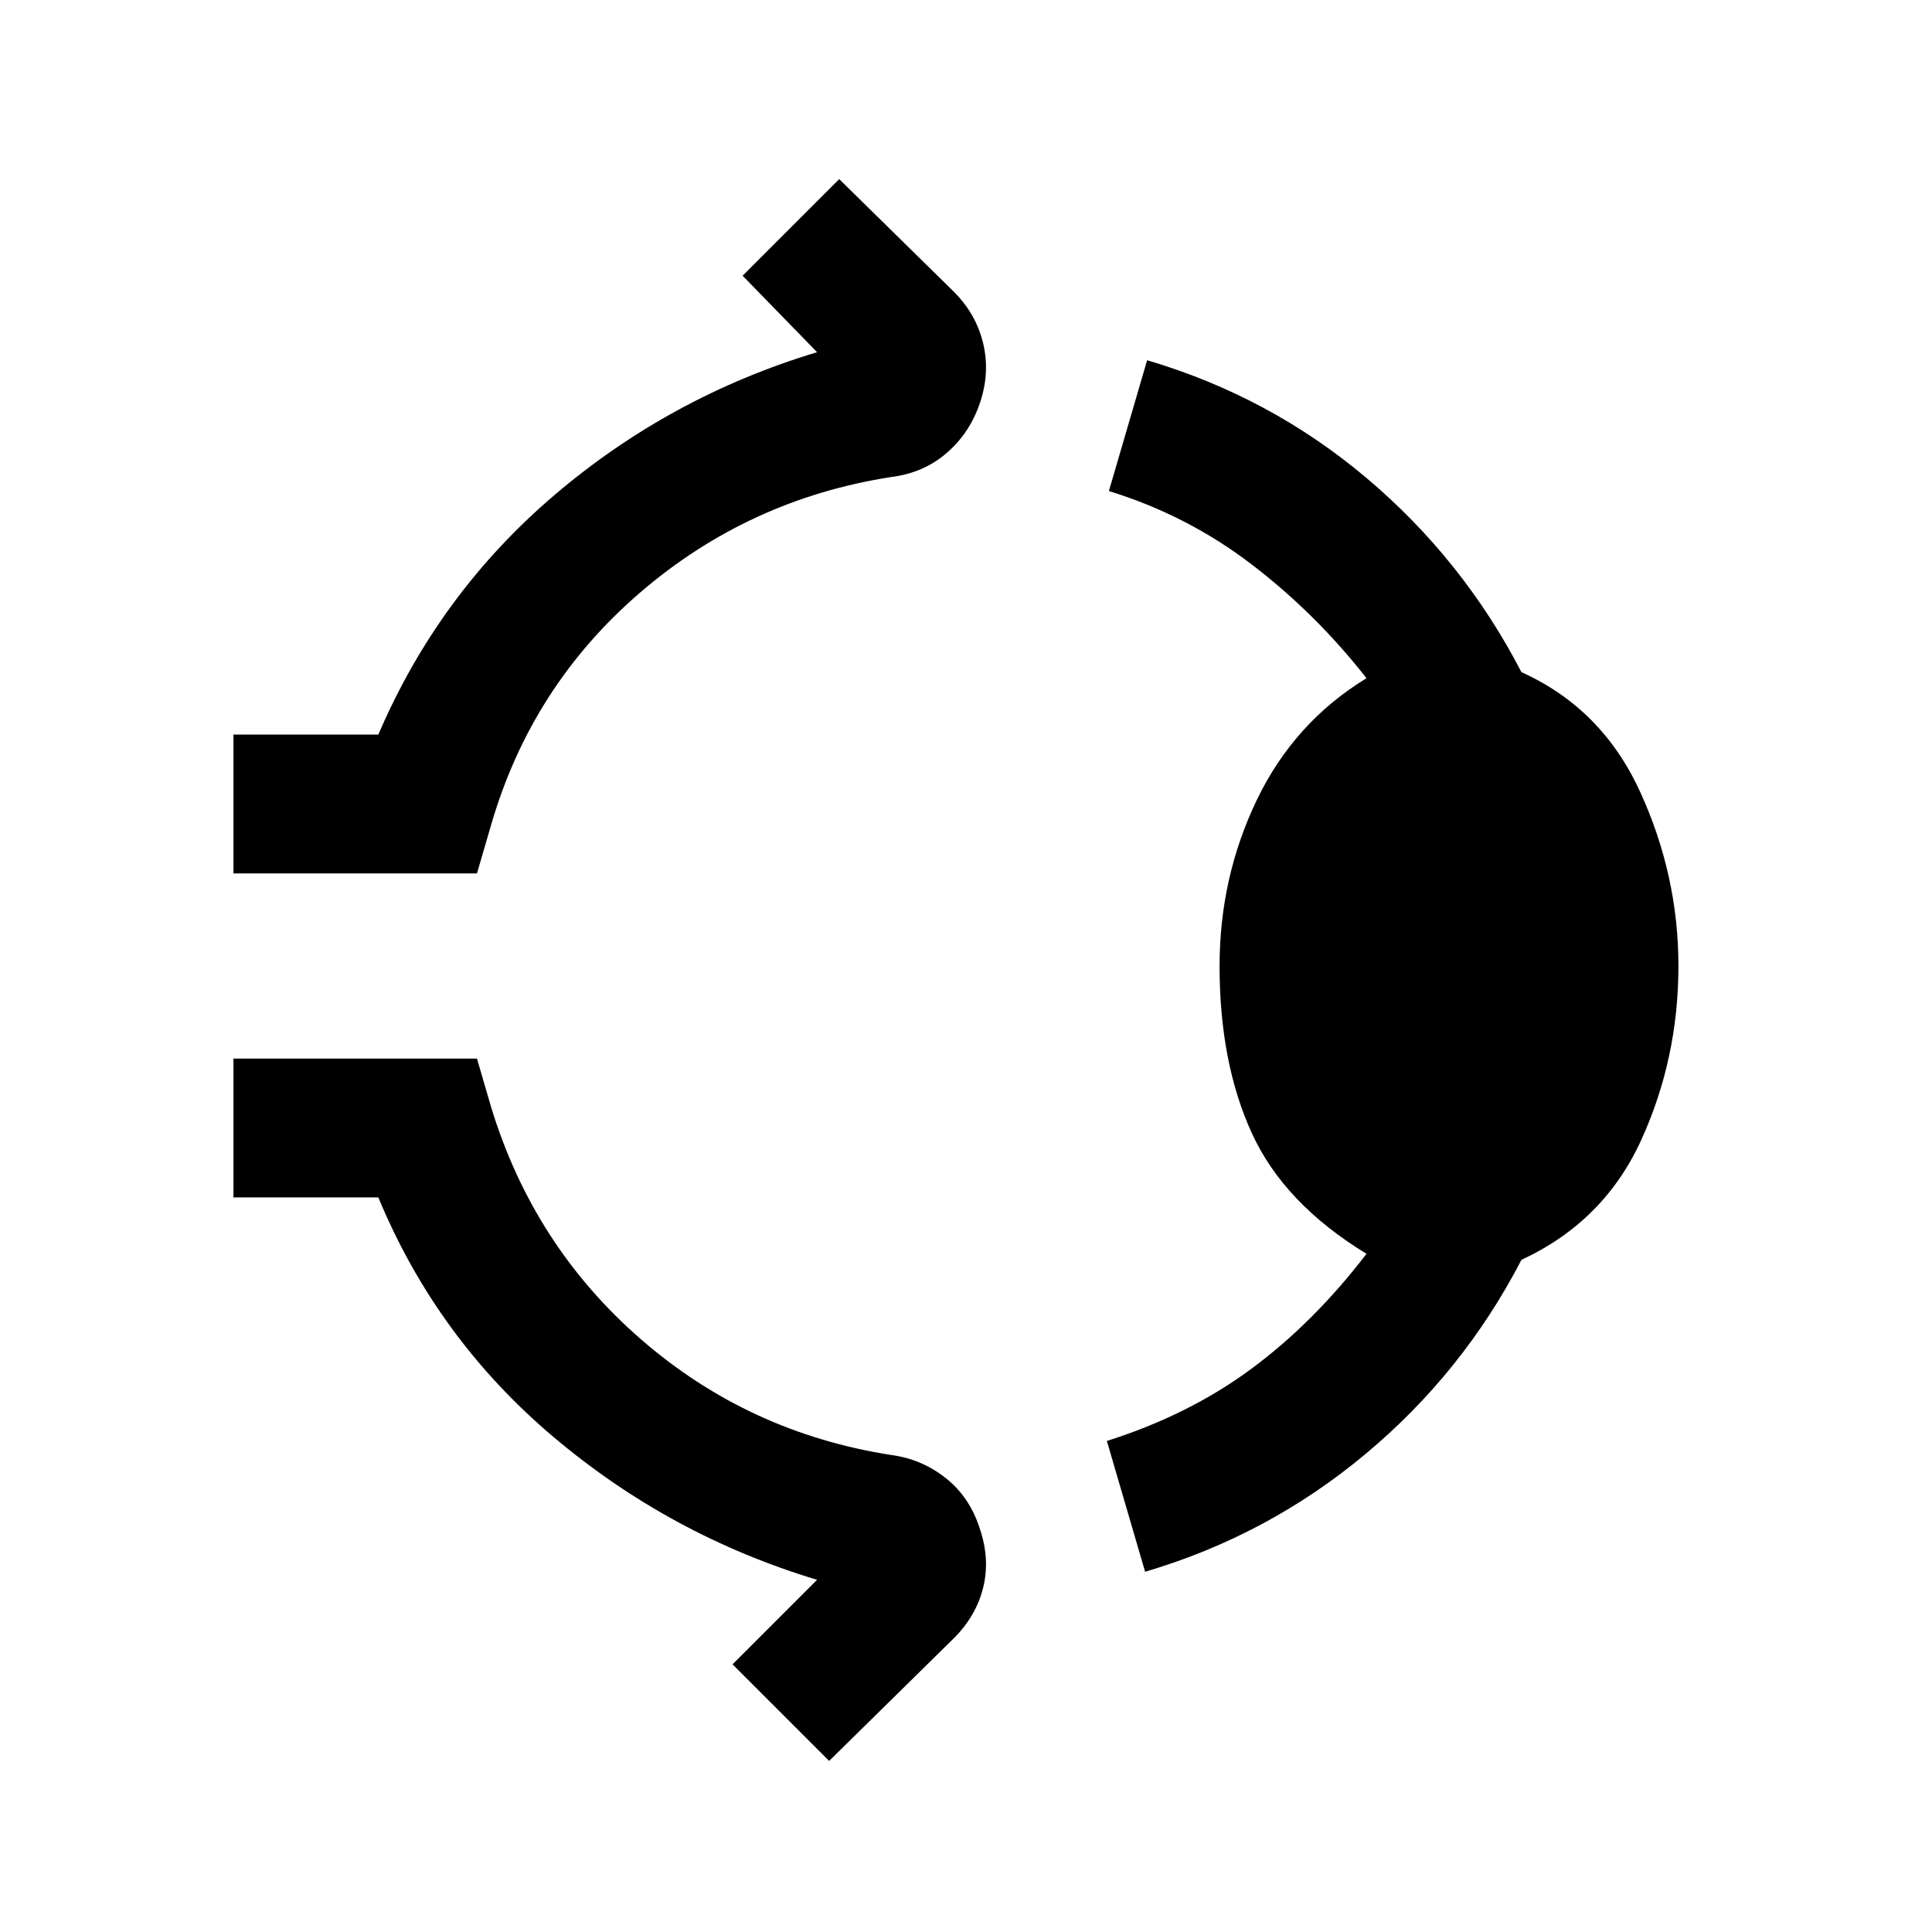 <svg xmlns="http://www.w3.org/2000/svg" width="48" height="48" viewBox="0 0 48 48"><path d="M5.8 21.7v-3.45h3.6q1.5-3.5 4.375-5.95T20.3 8.75l-1.85-1.9 2.4-2.4 2.85 2.8q.55.55.725 1.275.175.725-.075 1.475-.25.75-.825 1.25t-1.375.6q-3.55.55-6.25 2.875T12.2 20.5l-.35 1.2ZM30.3 24q0-2.2.925-4.125.925-1.925 2.725-3.025-1.25-1.6-2.85-2.825T27.55 12.2l.95-3.25q3.05.9 5.45 2.925 2.4 2.025 3.85 4.825 2 .9 2.95 2.975.95 2.075.95 4.325 0 2.3-.925 4.325Q39.85 30.35 37.8 31.3q-1.45 2.8-3.875 4.825Q31.5 38.15 28.45 39.05l-.95-3.25q2.05-.65 3.6-1.8 1.55-1.15 2.85-2.85-2.05-1.25-2.85-3-.8-1.75-.8-4.15Zm-9.7 19.75-2.4-2.4 2.1-2.1q-3.65-1.1-6.55-3.55-2.9-2.45-4.35-5.95H5.8V26.3h6.05l.35 1.2q1.05 3.45 3.725 5.775t6.225 2.875q.75.1 1.35.575.6.475.85 1.275.25.75.075 1.45T23.7 40.7Z"/></svg>